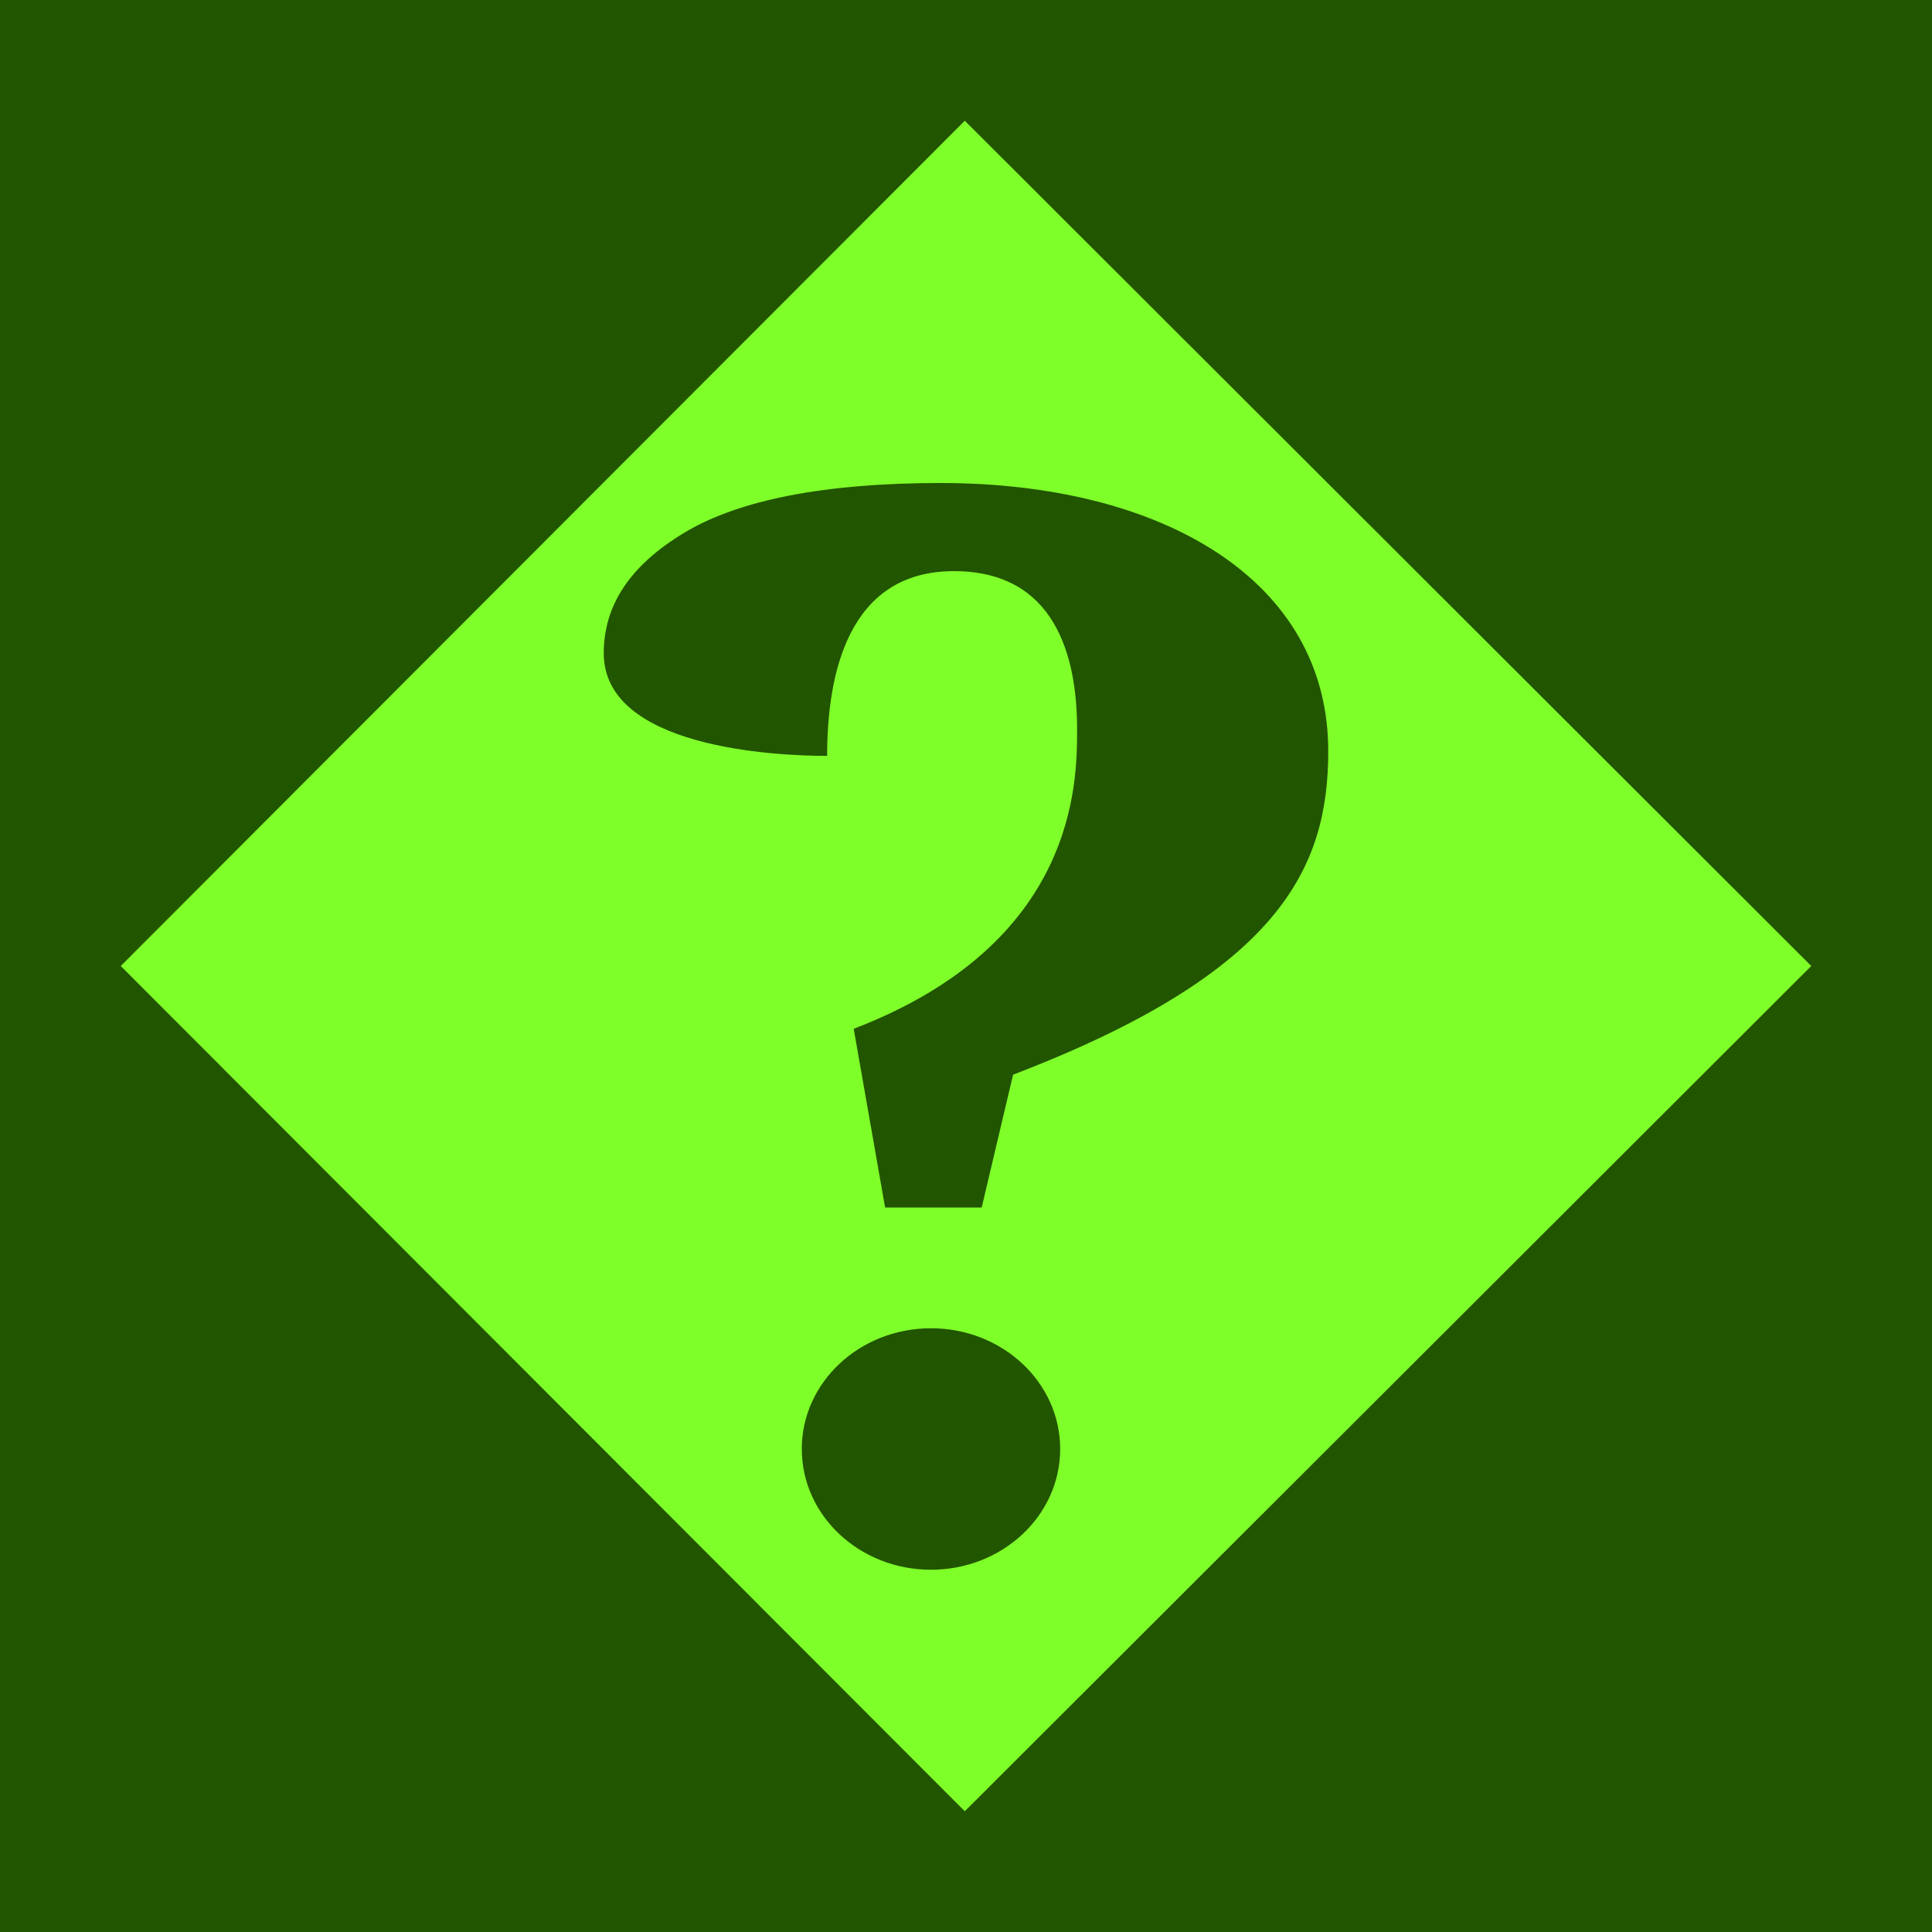 <svg height="16" viewBox="0 0 16 16" width="16" xmlns="http://www.w3.org/2000/svg"><path d="m0 0h16v16h-16z" fill="#250" stroke-linecap="round" stroke-linejoin="round" stroke-width="1.2"/><path d="m7.99 15-6.99-7 6.99-7 7.01 7z" fill="#7fff2a"/><g fill="#250"><ellipse cx="7.71" cy="12" rx="1.07" ry="1" stroke-linecap="round" stroke-linejoin="round" stroke-width="1.2"/><path d="m8.92 6.04c0 .44 0 1.77-1.85 2.48l.26 1.48h.8l.26-1.1c2.22-.85 2.61-1.72 2.61-2.68 0-1.42-1.38-2.22-3.21-2.22-.96 0-1.67.14-2.12.41s-.67.6-.67 1c0 .78 1.41.85 1.85.85 0-.67.17-1.53 1.05-1.53.83 0 1.02.69 1.02 1.31z"/></g></svg>